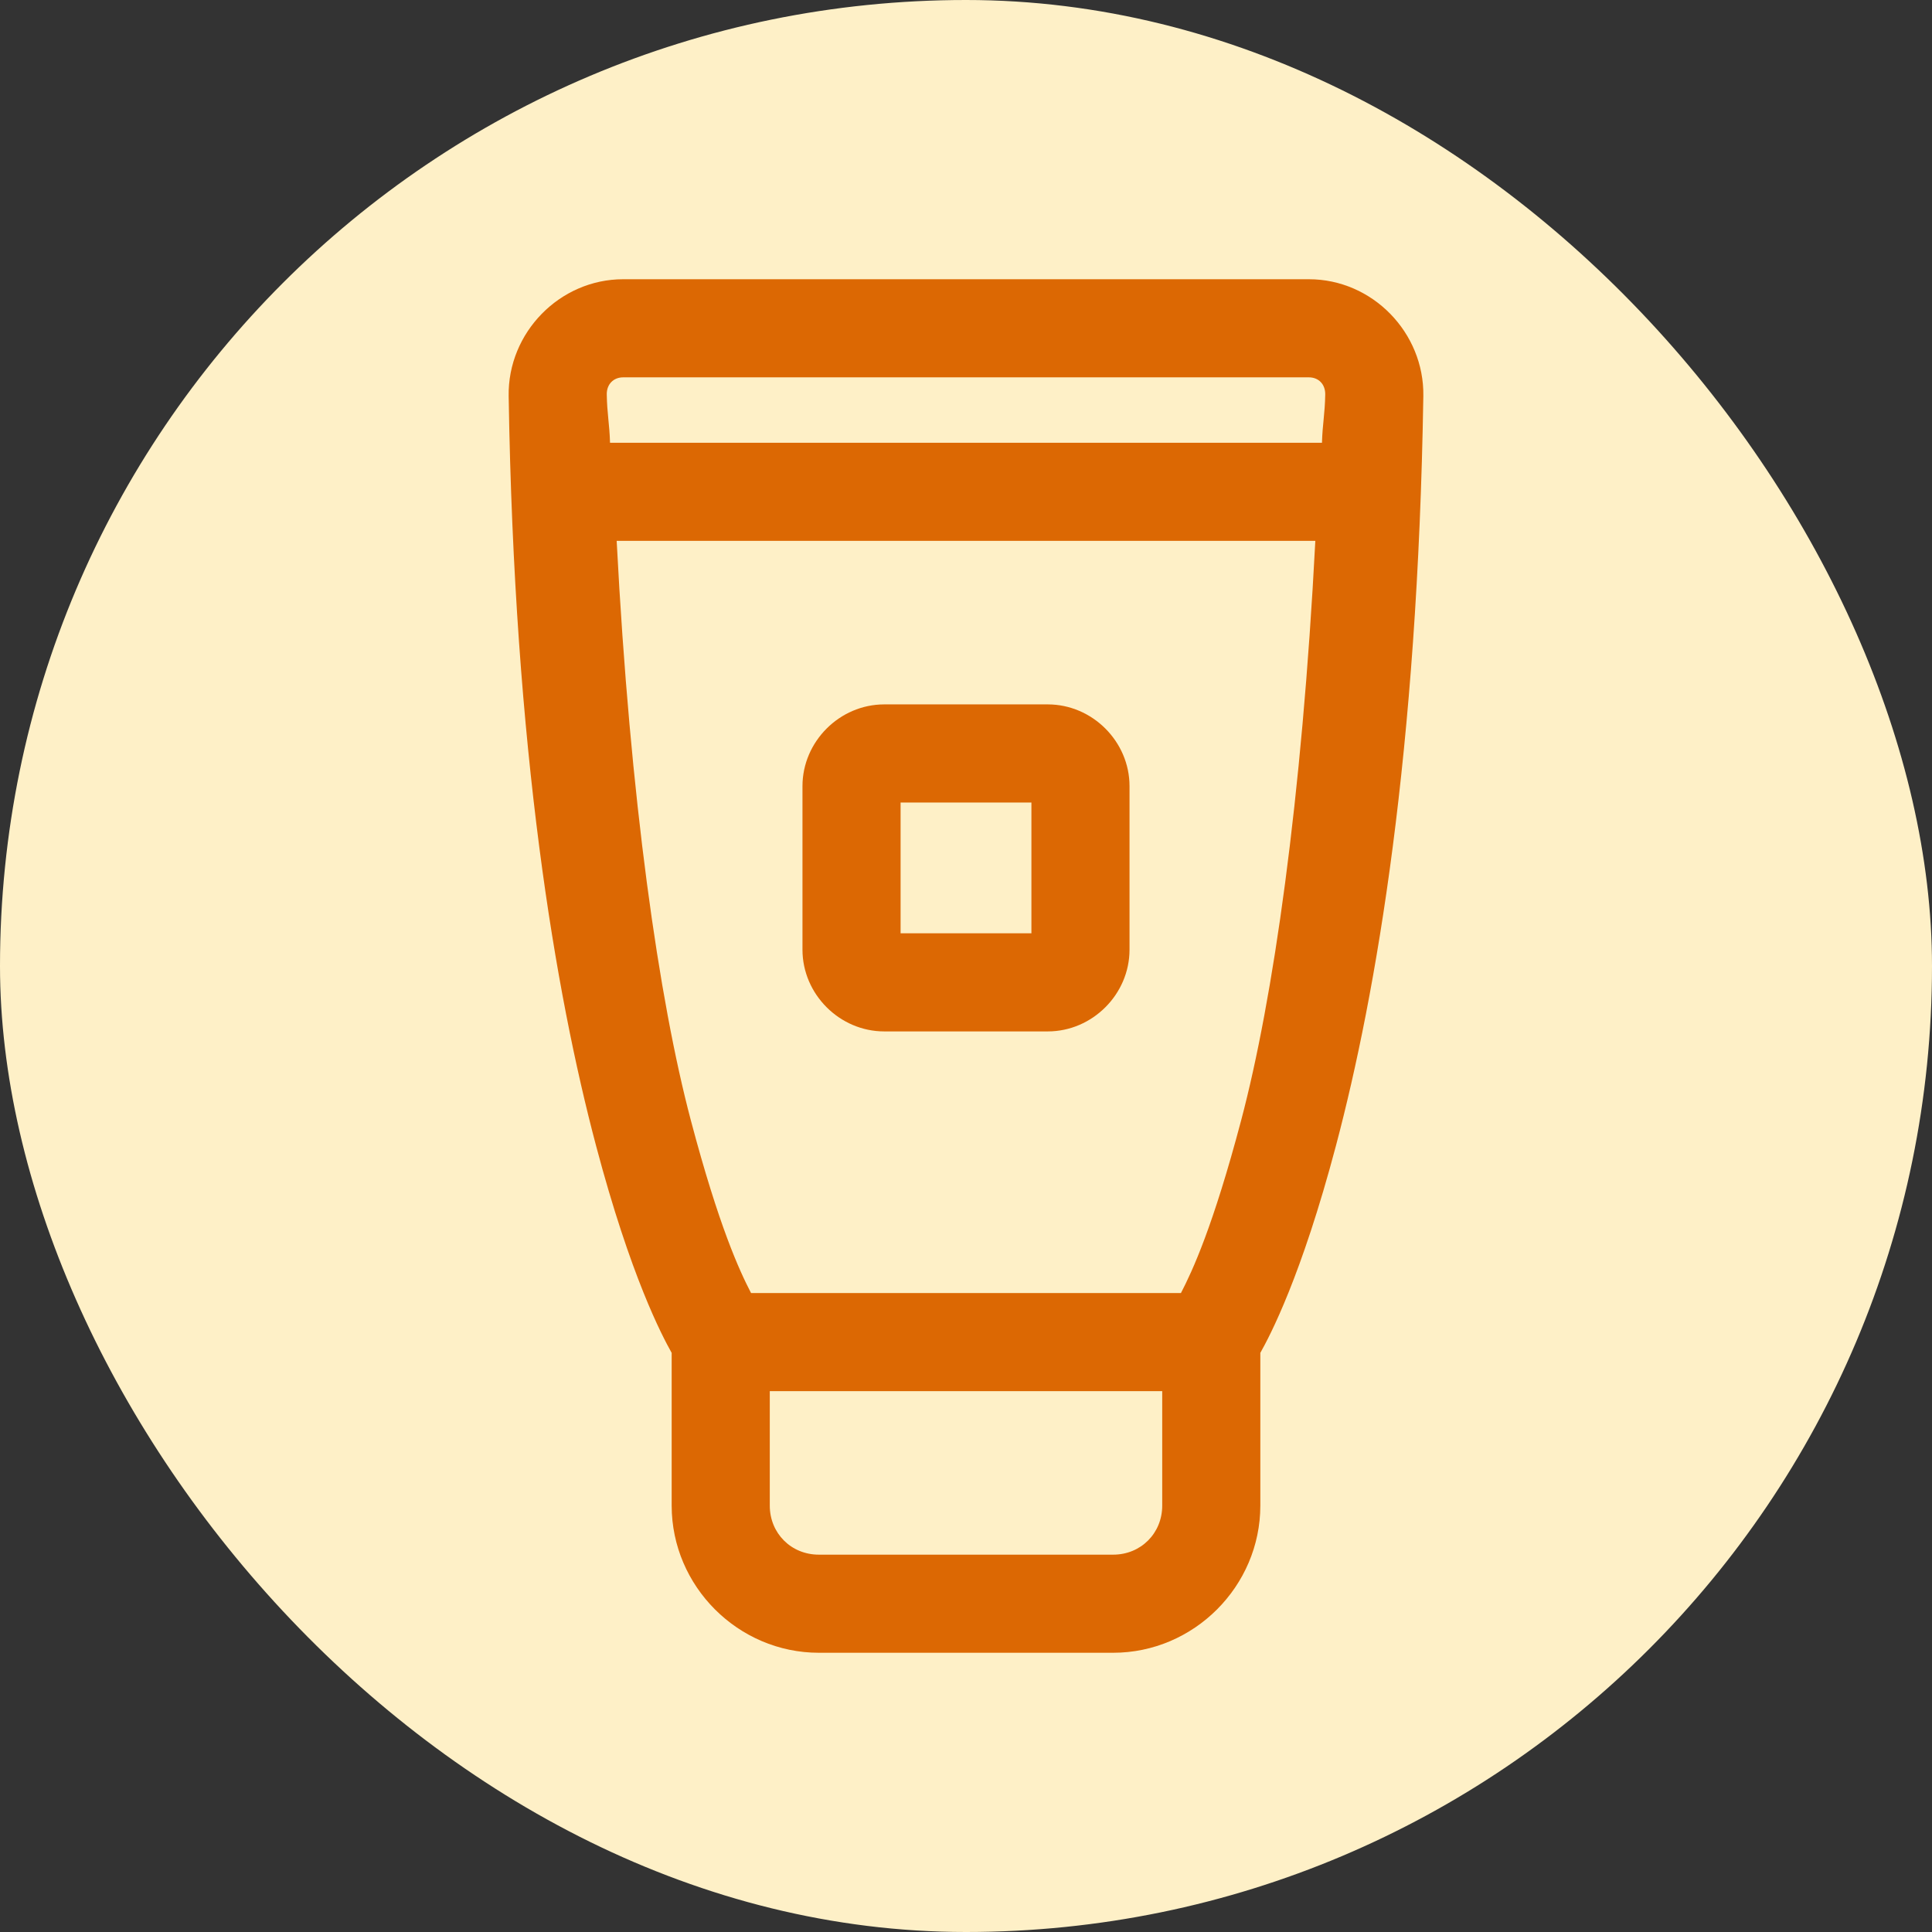 <svg width="64" height="64" viewBox="0 0 64 64" fill="none" xmlns="http://www.w3.org/2000/svg">
<rect x="0" y="0" width="64" height="64" fill="#333333" stroke="none"/>
<rect width="64" height="64" rx="32" fill="#FEF0C7"/>
<path d="M20.644 9.25C18.537 9.25 16.817 11.023 16.85 13.118C17.037 24.904 18.401 32.878 19.743 37.946C20.895 42.297 21.932 44.248 22.25 44.816V49.875C22.25 52.548 24.452 54.75 27.125 54.75H36.875C39.548 54.75 41.75 52.548 41.75 49.875V44.816C42.068 44.248 43.105 42.297 44.257 37.946C45.599 32.878 46.963 24.904 47.15 13.118V13.116C47.181 11.022 45.466 9.25 43.358 9.25H20.644ZM20.644 12.5H43.358C43.681 12.5 43.905 12.73 43.9 13.067C43.89 13.702 43.809 14.055 43.792 14.667H20.208C20.191 14.055 20.11 13.701 20.1 13.065C20.095 12.73 20.321 12.5 20.644 12.5ZM20.428 17.917H43.572C43.127 26.503 42.17 33.129 41.115 37.112C40.182 40.636 39.499 42.104 39.12 42.834H24.88C24.501 42.104 23.818 40.636 22.885 37.112C21.83 33.129 20.873 26.503 20.428 17.917ZM29.292 23.334C27.814 23.334 26.583 24.565 26.583 26.042V31.459C26.583 32.936 27.814 34.167 29.292 34.167H34.708C36.186 34.167 37.417 32.936 37.417 31.459V26.042C37.417 24.565 36.186 23.334 34.708 23.334H29.292ZM29.833 26.584H34.167V30.917H29.833V26.584ZM25.5 46.084H38.5V49.875C38.5 50.792 37.792 51.5 36.875 51.5H27.125C26.208 51.5 25.5 50.792 25.5 49.875V46.084Z" fill="#DC6803"/>
</svg>
